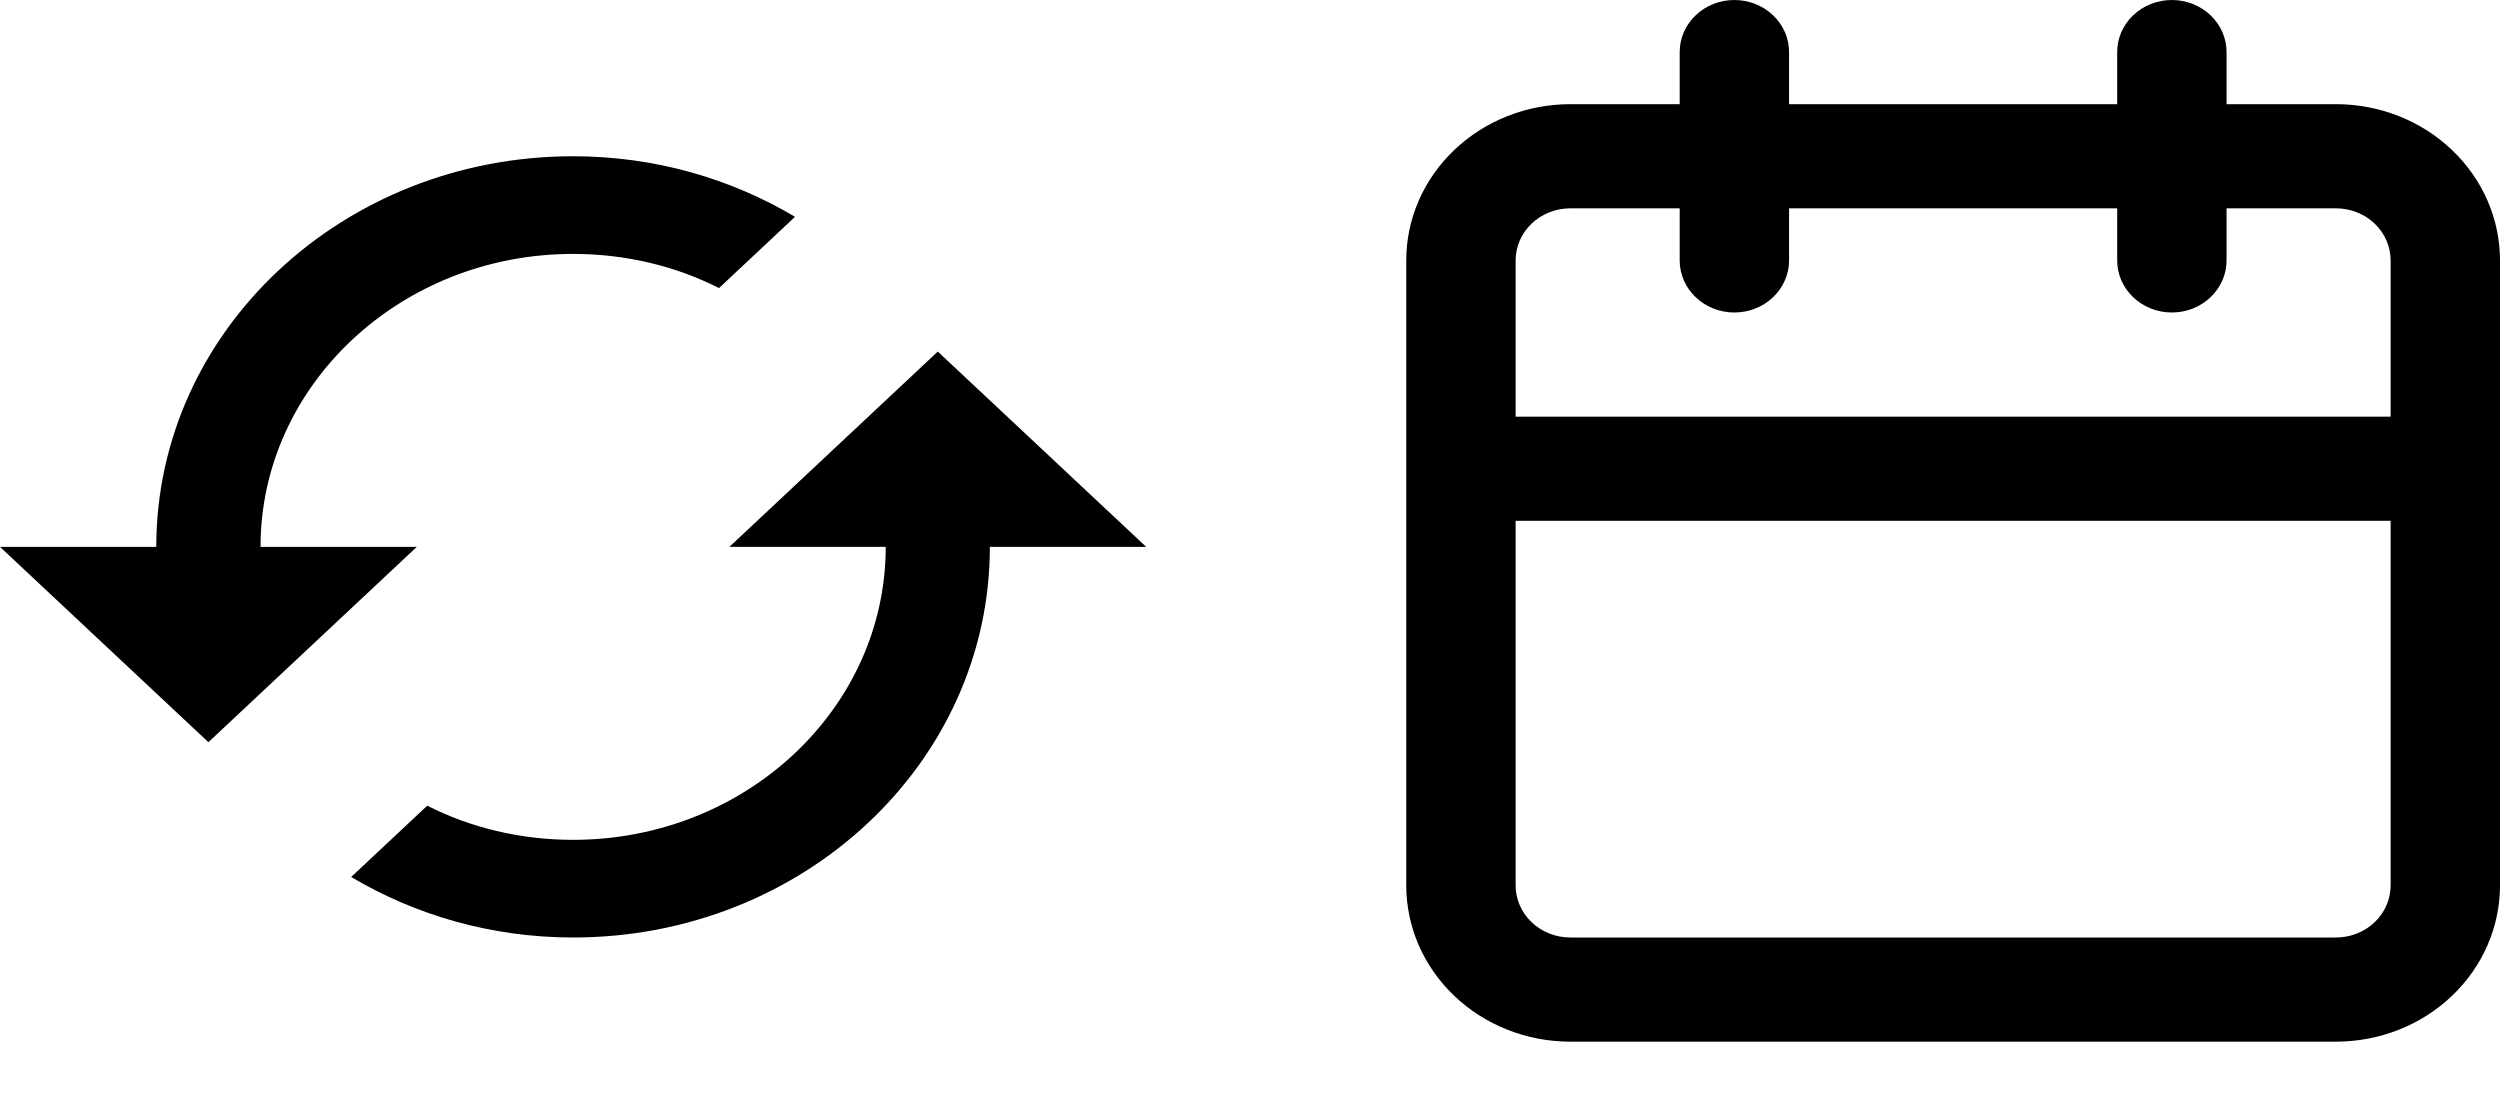 <svg width="48" height="21" xmlns="http://www.w3.org/2000/svg" xmlns:xlink="http://www.w3.org/1999/xlink" overflow="hidden"><defs><clipPath id="clip0"><path d="M527 200 575 200 575 221 527 221Z" fill-rule="evenodd" clip-rule="evenodd"/></clipPath><clipPath id="clip1"><path d="M554 200 575 200 575 220 554 220Z" fill-rule="evenodd" clip-rule="evenodd"/></clipPath><clipPath id="clip2"><path d="M554 200 575 200 575 220 554 220Z" fill-rule="evenodd" clip-rule="evenodd"/></clipPath><clipPath id="clip3"><path d="M554 200 575 200 575 220 554 220Z" fill-rule="evenodd" clip-rule="evenodd"/></clipPath><clipPath id="clip4"><path d="M527 203 549 203 549 218 527 218Z" fill-rule="evenodd" clip-rule="evenodd"/></clipPath><clipPath id="clip5"><path d="M527 203 549 203 549 218 527 218Z" fill-rule="evenodd" clip-rule="evenodd"/></clipPath><clipPath id="clip6"><path d="M527 203 549 203 549 218 527 218Z" fill-rule="evenodd" clip-rule="evenodd"/></clipPath></defs><g clip-path="url(#clip0)" transform="translate(-527 -200)"><g clip-path="url(#clip1)"><g clip-path="url(#clip2)"><g clip-path="url(#clip3)"><path d="M17 2 15 2 15 1C15 0.735 14.895 0.48 14.707 0.293 14.52 0.105 14.265 0 14 0 13.735 0 13.48 0.105 13.293 0.293 13.105 0.48 13 0.735 13 1L13 2 7 2 7 1C7 0.735 6.895 0.48 6.707 0.293 6.52 0.105 6.265 0 6 0 5.735 0 5.48 0.105 5.293 0.293 5.105 0.48 5 0.735 5 1L5 2 3 2C2.204 2 1.441 2.316 0.879 2.879 0.316 3.441 0 4.204 0 5L0 17C0 17.796 0.316 18.559 0.879 19.121 1.441 19.684 2.204 20 3 20L17 20C17.796 20 18.559 19.684 19.121 19.121 19.684 18.559 20 17.796 20 17L20 5C20 4.204 19.684 3.441 19.121 2.879 18.559 2.316 17.796 2 17 2ZM18 17C18 17.265 17.895 17.52 17.707 17.707 17.52 17.895 17.265 18 17 18L3 18C2.735 18 2.48 17.895 2.293 17.707 2.105 17.52 2 17.265 2 17L2 10 18 10 18 17ZM18 8 2 8 2 5C2 4.735 2.105 4.48 2.293 4.293 2.48 4.105 2.735 4 3 4L5 4 5 5C5 5.265 5.105 5.52 5.293 5.707 5.48 5.895 5.735 6 6 6 6.265 6 6.52 5.895 6.707 5.707 6.895 5.52 7 5.265 7 5L7 4 13 4 13 5C13 5.265 13.105 5.52 13.293 5.707 13.48 5.895 13.735 6 14 6 14.265 6 14.52 5.895 14.707 5.707 14.895 5.52 15 5.265 15 5L15 4 17 4C17.265 4 17.52 4.105 17.707 4.293 17.895 4.48 18 4.735 18 5L18 8Z" transform="matrix(1.05 0 -0 1 554 200)"/></g></g></g><g clip-path="url(#clip4)"><g clip-path="url(#clip5)"><g clip-path="url(#clip6)"><path d="M16.875 3.75 13.125 7.5 15.938 7.5C15.938 10.603 13.416 13.125 10.312 13.125 9.366 13.125 8.466 12.891 7.688 12.469L6.319 13.838C7.472 14.569 8.841 15 10.312 15 14.456 15 17.812 11.644 17.812 7.5L20.625 7.5 16.875 3.75ZM4.688 7.5C4.688 4.397 7.209 1.875 10.312 1.875 11.259 1.875 12.159 2.109 12.938 2.531L14.306 1.163C13.153 0.431 11.784 0 10.312 0 6.169 0 2.812 3.356 2.812 7.5L0 7.5 3.75 11.25 7.5 7.5 4.688 7.5Z" transform="matrix(1.067 0 -0 1 527 203)"/></g></g></g></g></svg>